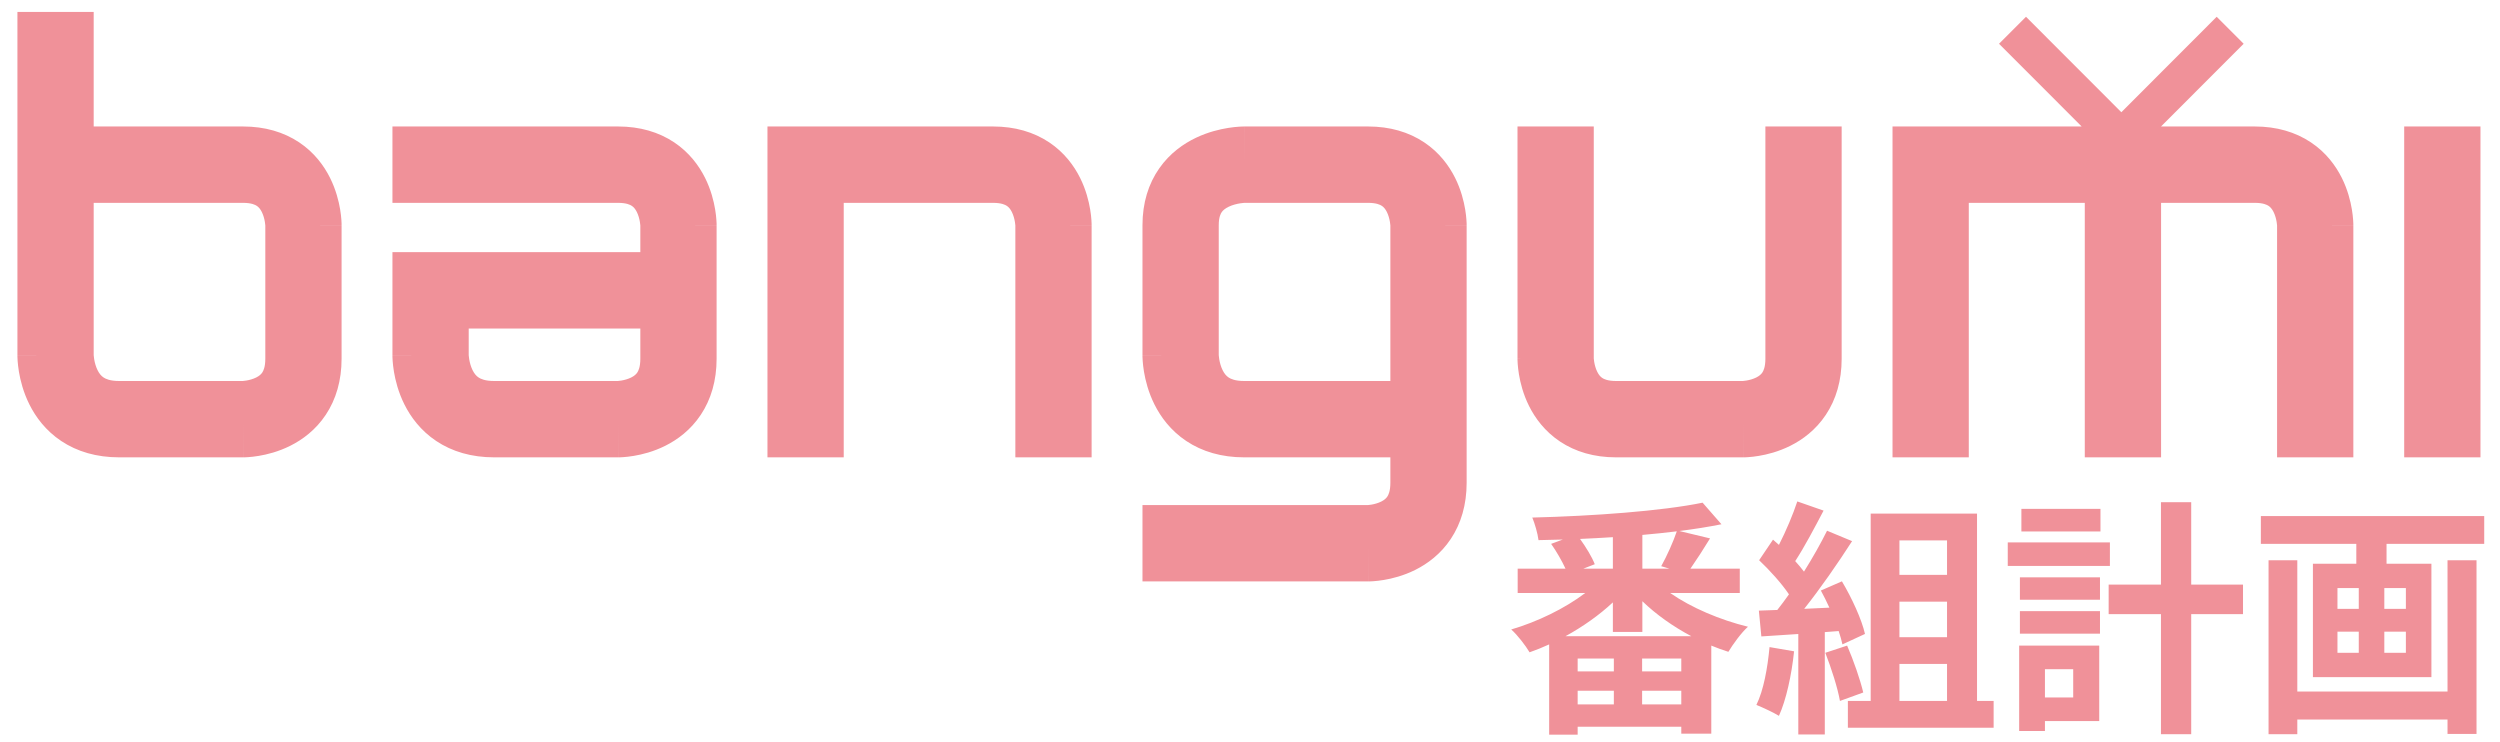 <svg width="128" height="38" viewBox="0 0 128 38" fill="none" xmlns="http://www.w3.org/2000/svg">
    <path fill-rule="evenodd" clip-rule="evenodd" d="M4.797 0.612V6.476H12.445C13.56 6.476 14.525 6.761 15.316 7.288C16.094 7.807 16.588 8.486 16.897 9.104C17.202 9.715 17.345 10.303 17.415 10.721C17.45 10.935 17.469 11.117 17.479 11.254C17.483 11.322 17.486 11.38 17.488 11.426C17.488 11.449 17.489 11.469 17.489 11.485L17.489 11.508L17.489 11.518L17.489 11.522L17.489 11.524C17.489 11.525 17.489 11.526 15.537 11.526L17.489 11.526V18.367C17.489 19.483 17.205 20.45 16.678 21.24C16.16 22.019 15.482 22.514 14.864 22.823C14.254 23.129 13.667 23.272 13.249 23.341C13.036 23.377 12.854 23.396 12.717 23.405C12.649 23.41 12.591 23.413 12.545 23.415C12.522 23.415 12.502 23.416 12.486 23.416L12.477 23.416L12.463 23.416L12.453 23.416L12.449 23.416L12.447 23.416C12.446 23.416 12.445 23.416 12.445 21.462L12.445 23.416H6.099C4.944 23.416 3.948 23.122 3.134 22.579C2.334 22.045 1.824 21.346 1.505 20.707C1.19 20.076 1.042 19.468 0.969 19.035C0.933 18.813 0.913 18.624 0.903 18.483C0.898 18.413 0.895 18.353 0.894 18.306C0.893 18.282 0.893 18.262 0.892 18.245L0.892 18.222L0.892 18.212L0.892 18.208L0.892 18.206C0.892 18.205 0.892 18.204 2.845 18.204H0.892V0.612H4.797ZM4.797 18.182L4.799 18.205C4.801 18.242 4.808 18.308 4.822 18.392C4.851 18.569 4.907 18.776 4.998 18.959C5.086 19.134 5.186 19.25 5.301 19.326C5.403 19.395 5.627 19.507 6.099 19.507H12.422L12.439 19.506C12.472 19.504 12.531 19.498 12.607 19.485C12.769 19.458 12.955 19.408 13.118 19.327C13.273 19.249 13.368 19.164 13.429 19.072C13.482 18.992 13.584 18.799 13.584 18.367V11.549L13.583 11.532C13.581 11.499 13.575 11.44 13.562 11.364C13.536 11.201 13.485 11.015 13.404 10.852C13.326 10.698 13.241 10.602 13.149 10.541C13.07 10.488 12.876 10.386 12.445 10.386H4.797V18.182ZM20.093 6.476H31.646C32.761 6.476 33.727 6.761 34.517 7.288C35.294 7.807 35.789 8.486 36.098 9.104C36.403 9.715 36.546 10.303 36.615 10.721C36.651 10.935 36.67 11.117 36.679 11.254C36.684 11.322 36.687 11.38 36.689 11.426C36.689 11.449 36.69 11.469 36.69 11.485L36.69 11.508L36.69 11.518L36.69 11.522L36.69 11.524C36.69 11.525 36.69 11.526 34.738 11.526L36.69 11.526V18.367C36.69 19.483 36.406 20.45 35.879 21.24C35.361 22.019 34.683 22.514 34.065 22.823C33.455 23.129 32.868 23.272 32.45 23.341C32.237 23.377 32.054 23.396 31.918 23.405C31.849 23.41 31.791 23.413 31.746 23.415C31.723 23.415 31.703 23.416 31.686 23.416L31.664 23.416L31.654 23.416L31.65 23.416L31.648 23.416C31.647 23.416 31.646 23.416 31.646 21.462L31.646 23.416H25.3C24.145 23.416 23.148 23.122 22.335 22.579C21.535 22.045 21.025 21.346 20.706 20.707C20.39 20.076 20.243 19.468 20.17 19.035C20.134 18.813 20.114 18.624 20.104 18.483C20.099 18.413 20.096 18.353 20.095 18.306C20.094 18.282 20.094 18.262 20.093 18.245L20.093 18.222L20.093 18.212L20.093 18.208L20.093 18.206C20.093 18.205 20.093 18.204 22.046 18.204H20.093V12.91H32.785V11.549L32.784 11.532C32.782 11.499 32.776 11.44 32.763 11.364C32.736 11.201 32.686 11.015 32.605 10.852C32.527 10.698 32.442 10.602 32.35 10.541C32.271 10.488 32.077 10.386 31.646 10.386H20.093V6.476ZM32.785 16.82H23.998V18.182L24 18.205C24.002 18.242 24.009 18.308 24.023 18.392C24.052 18.569 24.108 18.776 24.199 18.959C24.287 19.134 24.387 19.25 24.502 19.326C24.604 19.395 24.828 19.507 25.3 19.507H31.623L31.64 19.506C31.672 19.504 31.732 19.498 31.808 19.485C31.97 19.458 32.156 19.408 32.319 19.327C32.474 19.249 32.569 19.164 32.63 19.072C32.683 18.992 32.785 18.799 32.785 18.367V16.82ZM50.847 6.476H39.294V23.416H43.199V10.386H50.847C51.278 10.386 51.472 10.488 51.551 10.541C51.643 10.602 51.728 10.698 51.806 10.852C51.887 11.015 51.937 11.201 51.964 11.364C51.977 11.44 51.983 11.499 51.985 11.532L51.986 11.549V23.416H55.891V11.526H53.939C55.891 11.526 55.891 11.525 55.891 11.524L55.891 11.522L55.891 11.518L55.891 11.508L55.891 11.485C55.891 11.469 55.89 11.449 55.889 11.426C55.888 11.38 55.885 11.322 55.88 11.254C55.871 11.117 55.852 10.935 55.816 10.721C55.747 10.303 55.604 9.715 55.299 9.104C54.99 8.486 54.495 7.807 53.718 7.288C52.927 6.761 51.962 6.476 50.847 6.476ZM63.702 6.476H70.048C71.163 6.476 72.128 6.761 72.918 7.288C73.696 7.807 74.191 8.486 74.5 9.104C74.805 9.715 74.948 10.303 75.017 10.721C75.053 10.935 75.072 11.117 75.081 11.254C75.086 11.322 75.089 11.38 75.091 11.426C75.091 11.449 75.092 11.469 75.092 11.485L75.092 11.508L75.092 11.518L75.092 11.522L75.092 11.524C75.092 11.525 75.092 11.526 73.14 11.526H75.092V24.72C75.092 25.835 74.808 26.802 74.281 27.593C73.763 28.372 73.085 28.866 72.467 29.176C71.857 29.481 71.27 29.624 70.852 29.694C70.639 29.73 70.456 29.748 70.32 29.758C70.251 29.763 70.194 29.766 70.148 29.767C70.125 29.768 70.105 29.768 70.088 29.769L70.077 29.769L70.066 29.769L70.056 29.769L70.05 29.769C70.049 29.769 70.048 29.769 70.048 27.814V29.769H58.495V25.86H70.025L70.042 25.859C70.074 25.856 70.134 25.851 70.21 25.838C70.372 25.811 70.558 25.761 70.721 25.679C70.875 25.602 70.971 25.516 71.032 25.424C71.085 25.345 71.187 25.151 71.187 24.72V23.416H63.702C62.547 23.416 61.55 23.122 60.737 22.579C59.937 22.045 59.427 21.346 59.108 20.707C58.792 20.076 58.645 19.468 58.572 19.035C58.535 18.813 58.516 18.624 58.506 18.483C58.501 18.413 58.498 18.353 58.497 18.306L58.495 18.261L58.495 18.245L58.495 18.222L58.495 18.212L58.495 18.208L58.495 18.206C58.495 18.205 58.495 18.204 60.447 18.204L58.495 18.204V11.526C58.495 10.389 58.801 9.408 59.358 8.614C59.902 7.837 60.607 7.352 61.237 7.052C61.862 6.755 62.462 6.616 62.888 6.549C63.106 6.514 63.292 6.496 63.43 6.487C63.499 6.482 63.558 6.48 63.604 6.478C63.627 6.477 63.646 6.477 63.663 6.477L63.685 6.476L63.694 6.476L63.698 6.476L63.7 6.476C63.701 6.476 63.702 6.476 63.702 8.431V6.476ZM63.721 10.386C63.716 10.386 63.707 10.386 63.694 10.387C63.655 10.39 63.586 10.396 63.499 10.41C63.315 10.439 63.101 10.494 62.913 10.583C62.729 10.671 62.62 10.766 62.554 10.859C62.501 10.935 62.4 11.115 62.4 11.526V18.182L62.402 18.205C62.404 18.242 62.41 18.308 62.425 18.392C62.454 18.569 62.509 18.776 62.601 18.959C62.688 19.134 62.789 19.25 62.904 19.326C63.006 19.395 63.23 19.507 63.702 19.507H71.187V11.549L71.186 11.532C71.184 11.499 71.178 11.44 71.165 11.364C71.138 11.201 71.088 11.015 71.007 10.852C70.929 10.698 70.844 10.602 70.752 10.541C70.673 10.488 70.479 10.386 70.048 10.386H63.721ZM89.243 19.506L89.226 19.507H82.74C82.309 19.507 82.115 19.405 82.036 19.352C81.944 19.291 81.859 19.195 81.781 19.04C81.7 18.878 81.65 18.691 81.623 18.529C81.61 18.453 81.605 18.393 81.602 18.361L81.601 18.344V6.476H77.696V18.367H79.648C77.696 18.367 77.696 18.368 77.696 18.369L77.696 18.371L77.696 18.375L77.696 18.385L77.696 18.407L77.697 18.444L77.698 18.467C77.699 18.513 77.702 18.571 77.707 18.639C77.717 18.776 77.735 18.958 77.771 19.172C77.84 19.59 77.983 20.177 78.288 20.789C78.597 21.407 79.092 22.085 79.87 22.605C80.66 23.132 81.626 23.416 82.74 23.416H89.249V21.462C89.249 23.416 89.25 23.416 89.251 23.416L89.253 23.416L89.257 23.416L89.267 23.416L89.289 23.416C89.306 23.416 89.326 23.415 89.349 23.415C89.394 23.413 89.452 23.41 89.521 23.405C89.657 23.396 89.84 23.377 90.053 23.341C90.471 23.272 91.058 23.129 91.668 22.823C92.286 22.514 92.964 22.019 93.482 21.24C94.009 20.45 94.293 19.483 94.293 18.367V6.476L90.388 6.476V18.367C90.388 18.799 90.286 18.992 90.233 19.072C90.172 19.164 90.076 19.249 89.922 19.327C89.759 19.408 89.573 19.458 89.411 19.485C89.335 19.498 89.275 19.504 89.243 19.506ZM110.644 6.476H115.447C116.561 6.476 117.527 6.761 118.317 7.288C119.095 7.807 119.59 8.486 119.899 9.104C120.204 9.715 120.347 10.303 120.416 10.721C120.452 10.935 120.47 11.117 120.48 11.254C120.485 11.322 120.488 11.38 120.489 11.426C120.49 11.449 120.491 11.469 120.491 11.485L120.491 11.497L120.491 11.508L120.491 11.518L120.491 11.524C120.491 11.525 120.491 11.526 118.539 11.526H120.491V23.416H116.586V11.549L116.585 11.532C116.583 11.499 116.577 11.44 116.564 11.364C116.537 11.201 116.487 11.015 116.406 10.852C116.328 10.698 116.243 10.602 116.151 10.541C116.072 10.488 115.878 10.386 115.447 10.386H110.647V23.416H106.741V10.386H100.802V23.416H96.897V6.476H106.581L102.35 2.241L103.731 0.859L108.613 5.746L113.494 0.859L114.875 2.241L110.644 6.476ZM123.095 23.416L123.095 6.476L127 6.476L127 23.416L123.095 23.416ZM97.251 30.806V32.623H99.688V30.806H97.251ZM99.688 29.434H97.251V27.668H99.688V29.434ZM99.688 33.995H97.251V35.888H99.688V33.995ZM101.224 35.888V26.296H95.779V35.888H94.611V37.26H102.074V35.888H101.224ZM91.082 27.898C91.442 27.192 91.803 26.34 92.022 25.673L93.367 26.143C92.902 27.03 92.375 28.028 91.915 28.729C92.083 28.915 92.237 29.097 92.364 29.267C92.818 28.542 93.233 27.803 93.545 27.173L94.827 27.706C94.103 28.832 93.199 30.138 92.375 31.172C92.793 31.154 93.226 31.133 93.665 31.112C93.526 30.807 93.377 30.507 93.228 30.235L94.306 29.764C94.814 30.616 95.322 31.721 95.487 32.458L94.332 32.992C94.29 32.792 94.224 32.56 94.14 32.31C93.903 32.328 93.666 32.346 93.43 32.364V37.603H92.073V32.461C91.39 32.509 90.746 32.551 90.181 32.585L90.054 31.264C90.339 31.254 90.656 31.243 90.998 31.23C91.194 30.984 91.394 30.714 91.595 30.43C91.215 29.865 90.598 29.185 90.067 28.684L90.778 27.63C90.878 27.715 90.98 27.805 91.082 27.898ZM94.205 35.888C94.091 35.228 93.76 34.199 93.456 33.423L94.573 33.055C94.903 33.817 95.246 34.808 95.398 35.456L94.205 35.888ZM89.927 36.092C90.296 35.342 90.499 34.211 90.6 33.131L91.857 33.347C91.73 34.567 91.451 35.837 91.082 36.651C90.816 36.485 90.245 36.219 89.927 36.092ZM77.705 30.362V29.116H80.154C79.97 28.718 79.687 28.224 79.418 27.846L80.015 27.625C79.593 27.639 79.177 27.649 78.771 27.655C78.733 27.325 78.581 26.804 78.454 26.499C81.525 26.423 85.079 26.169 87.173 25.737L88.138 26.842C87.481 26.975 86.753 27.09 85.981 27.188L87.554 27.566C87.211 28.129 86.85 28.683 86.549 29.116H89.077V30.362H85.514C86.597 31.118 88.079 31.744 89.496 32.089C89.153 32.394 88.722 32.992 88.493 33.373C88.202 33.281 87.909 33.175 87.618 33.054V37.565H86.082V37.21H80.776V37.616H79.317V32.993C78.983 33.146 78.647 33.282 78.314 33.398C78.111 33.055 77.692 32.509 77.375 32.229C78.71 31.838 80.124 31.152 81.164 30.362H77.705ZM84.089 30.783C84.798 31.467 85.668 32.082 86.593 32.572H80.156C81.042 32.087 81.883 31.493 82.579 30.842V32.356H84.089V30.783ZM84.089 29.116H85.475L85.054 28.989C85.338 28.482 85.67 27.746 85.852 27.204C85.283 27.274 84.692 27.335 84.089 27.388V29.116ZM82.579 27.503C82.018 27.539 81.455 27.569 80.898 27.593C81.204 28.017 81.513 28.524 81.652 28.888L81.065 29.116H82.579V27.503ZM80.776 36.066H82.629V35.367H80.776V36.066ZM84.076 34.376H86.082V33.716H84.076V34.376ZM82.629 33.716H80.776V34.376H82.629V33.716ZM84.076 35.367V36.066H86.082V35.367H84.076ZM107.963 29.93V31.442H110.641V37.591H112.19V31.442H114.842V29.93H112.19V25.712H110.641V29.93H107.963ZM103.419 29.561V30.705H107.519V29.561H103.419ZM103.495 26.055V27.211H107.544V26.055H103.495ZM103.419 31.289V32.445H107.519V31.289H103.419ZM108.027 27.77H102.797V28.977H108.027V27.77ZM104.701 34.262H106.148V35.71H104.701V34.262ZM107.481 36.917H104.701V37.426H103.381V33.055H104.117H104.701H107.481V36.917ZM117.622 35.406V28.684H116.15V37.591H117.622V36.841H125.313V37.578H126.798V28.684H125.313V35.406H117.622ZM115.756 27.846V26.423H127.192V27.846H122.191V28.862H124.488V34.669H118.421V28.862H120.643V27.846H115.756ZM120.769 30.108H119.678V31.175H120.769V30.108ZM122.077 31.175V30.108H123.181V31.175H122.077ZM120.769 32.343H119.678V33.423H120.769V32.343ZM122.077 33.423V32.343H123.181V33.423H122.077Z" fill="#F09199"/>
</svg>
